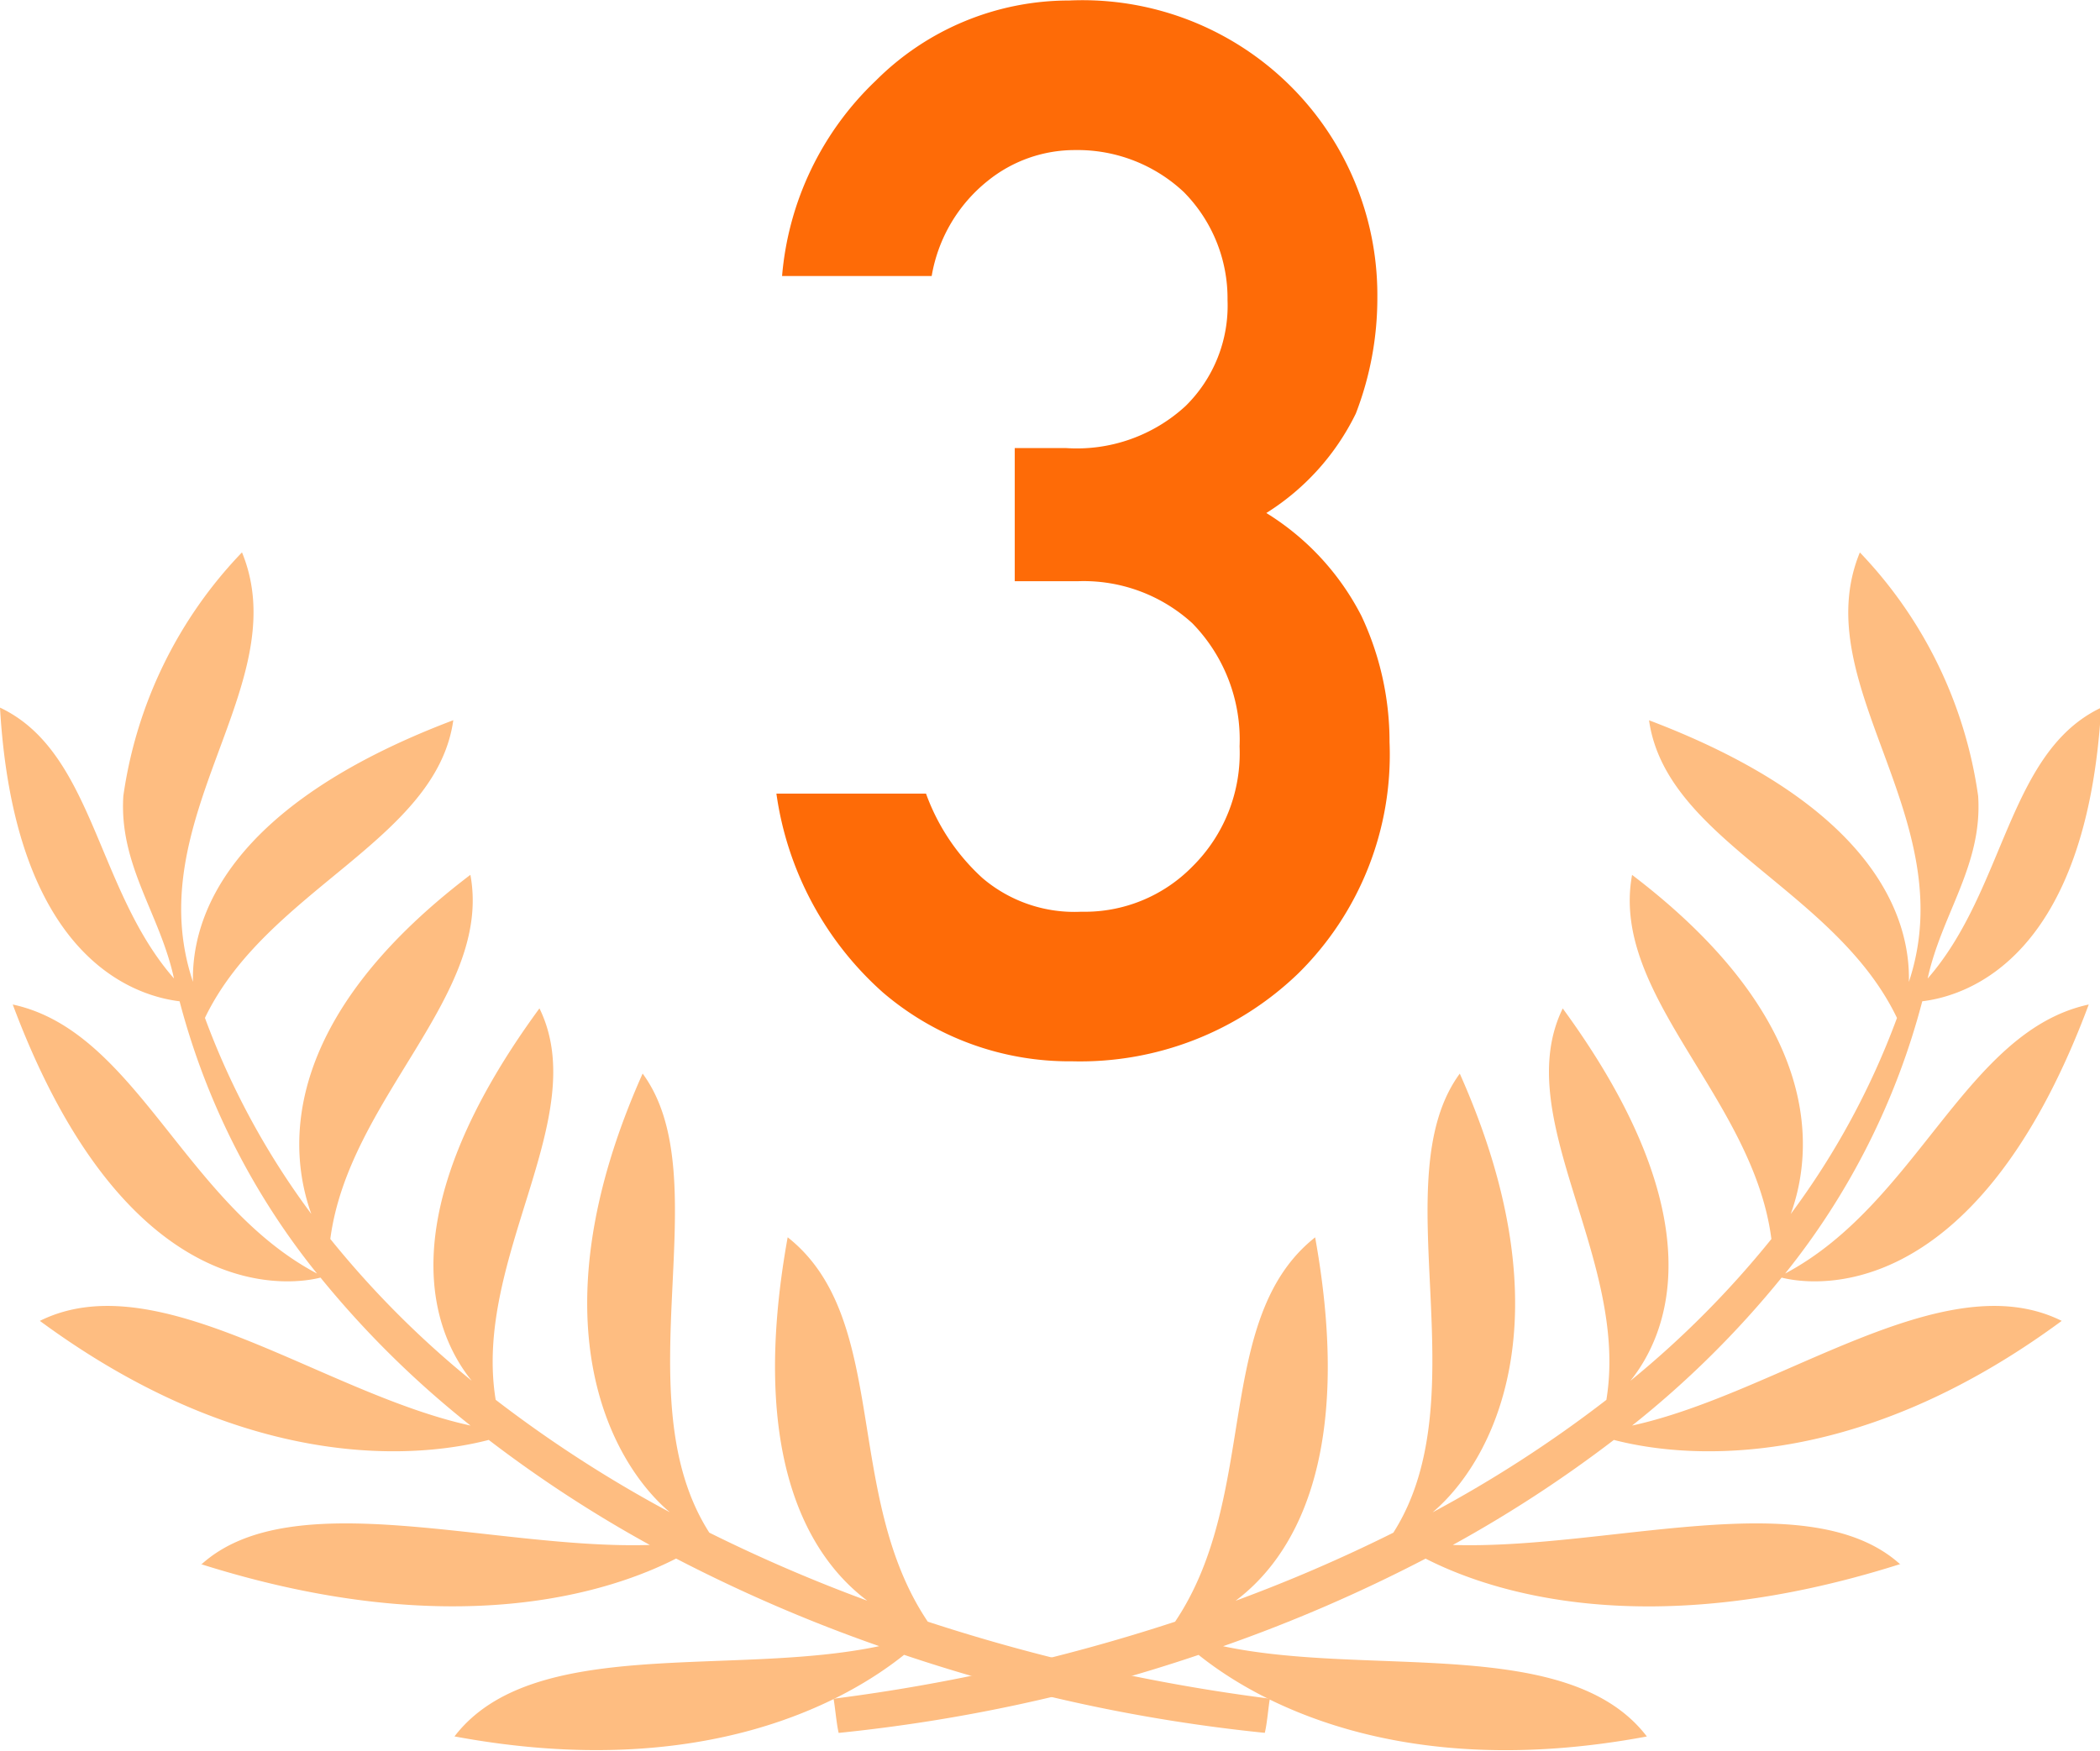 <?xml version="1.0" standalone="no"?><!DOCTYPE svg PUBLIC "-//W3C//DTD SVG 1.1//EN" "http://www.w3.org/Graphics/SVG/1.1/DTD/svg11.dtd"><svg t="1685360510806" class="icon" viewBox="0 0 1228 1024" version="1.1" xmlns="http://www.w3.org/2000/svg" p-id="21898" width="57.562" height="48" xmlns:xlink="http://www.w3.org/1999/xlink"><path d="M117.629 915.145c52.958-48.288 171.037-8.642 262.371-11.509a748.04 748.04 0 0 1-94.201-61.436c-36.288 9.42-137.165 22.649-262.494-69.627 69.217-34.363 165.303 42.35 251.845 61.231a566.478 566.478 0 0 1-87.73-86.542c-14.253 3.645-112.263 21.38-179.965-159.733 72.207 15.564 100.181 116.236 177.918 157.357a425.954 425.954 0 0 1-80.358-159.241C77.818 582.328 8.437 559.556 0 413.871c54.842 25.885 56.234 106.488 101.737 158.422-8.191-37.844-32.192-66.187-29.612-106.734a257.62 257.62 0 0 1 69.381-142.49c31.783 77.45-60.821 155.186-28.67 251.19-0.819-36.165 18.472-102.393 152.238-153.016-9.871 70.364-109.069 98.789-145.234 174.109a455.893 455.893 0 0 0 62.214 114.68c-12.901-35.715-20.479-112.181 93.014-198.355 13.024 70.569-71.142 130.612-81.914 212.977a558.983 558.983 0 0 0 82.692 82.938c-21.707-26.868-50.951-94.201 39.606-217.81 31.209 63.811-39.155 146.053-25.598 228.95a742.225 742.225 0 0 0 101.86 65.777c-35.1-29.653-80.071-112.919-15.932-256.596 45.421 61.763-12.287 188.403 38.991 268.515a926.859 926.859 0 0 0 92.399 39.81c-32.766-24.574-70.119-81.914-46.568-212.567 60.084 47.428 32.192 150.927 81.914 224.814a1082.783 1082.783 0 0 0 200.075 45.053c-0.819 4.096-1.597 14.417-2.99 19.987a965.441 965.441 0 0 1-210.929-45.626c-31.66 25.393-115.376 75.156-262.904 47.715 45.667-59.552 162.518-34.609 248.364-52.794a908.019 908.019 0 0 1-118.776-51.237c-37.64 19.25-129.506 50.172-277.812 3.277" fill="#FEBD81" p-id="21899"></path><path d="M1111.371 915.145c-52.917-48.288-170.627-8.642-261.839-11.509a746.279 746.279 0 0 0 94.201-61.436c36.165 9.42 136.756 22.649 261.88-69.627-69.095-34.363-164.934 42.35-251.231 61.231a565.208 565.208 0 0 0 87.443-86.542c14.253 3.645 112.059 21.38 179.597-159.733-72.044 15.564-99.976 116.236-177.549 157.357a426.241 426.241 0 0 0 80.194-159.241c27.032-3.277 96.249-26.172 104.604-171.733-54.637 25.885-56.029 106.488-101.451 158.422 8.191-37.844 32.192-66.187 29.53-106.734a257.702 257.702 0 0 0-69.177-142.49c-31.824 77.45 60.576 155.186 28.67 251.19 0.86-36.165-18.431-102.393-151.951-153.016 9.994 70.364 108.905 98.789 144.988 174.109a456.385 456.385 0 0 1-62.132 114.68c12.983-35.715 20.479-112.181-92.768-198.355-13.024 70.569 70.897 130.612 81.464 212.977a561.768 561.768 0 0 1-82.447 82.938c21.584-26.868 50.787-94.201-39.565-217.81-31.168 63.811 39.114 146.053 25.516 228.95a732.354 732.354 0 0 1-101.615 65.777c35.059-29.653 79.907-112.919 15.891-256.596-45.299 61.763 12.287 188.403-38.868 268.515a915.842 915.842 0 0 1-92.235 39.81c32.766-24.574 70.037-81.914 46.527-212.567-60.002 47.428-32.192 150.927-81.914 224.814a1078.974 1078.974 0 0 1-199.707 45.053c0.819 4.096 1.679 14.417 2.99 19.987a960.854 960.854 0 0 0 210.479-45.626c31.66 25.393 115.171 75.156 262.125 47.715-45.544-59.552-162.19-34.609-247.79-52.794a901.302 901.302 0 0 0 118.407-51.237c37.599 19.25 129.261 50.172 277.28 3.277" fill="#FEBD81" p-id="21900"></path><path d="M593.468 262.084h30.144a93.915 93.915 0 0 0 69.627-24.574 82.283 82.283 0 0 0 24.574-61.968 88.426 88.426 0 0 0-25.557-63.197 90.761 90.761 0 0 0-63.606-24.574 80.972 80.972 0 0 0-51.074 18.021 90.638 90.638 0 0 0-32.766 55.661h-87.484a178.204 178.204 0 0 1 54.842-114.311 159.733 159.733 0 0 1 113.042-46.855 172.429 172.429 0 0 1 180.211 173.74 187.42 187.42 0 0 1-12.574 67.825 142.162 142.162 0 0 1-52.343 58.2 152.278 152.278 0 0 1 55.661 60.289 172.962 172.962 0 0 1 16.383 73.723 179.679 179.679 0 0 1-53.244 135.158 183.693 183.693 0 0 1-132.332 51.524 167.596 167.596 0 0 1-110.584-40.179 191.188 191.188 0 0 1-62.378-116.4h87.484a123.445 123.445 0 0 0 33.052 49.435 82.897 82.897 0 0 0 57.79 19.659 88.099 88.099 0 0 0 64.876-26.376 93.259 93.259 0 0 0 27.646-70.323 97.396 97.396 0 0 0-27.646-72.044 94.201 94.201 0 0 0-66.965-24.574h-36.861V262.084z" fill="#FE6B07" p-id="21901"></path></svg>
